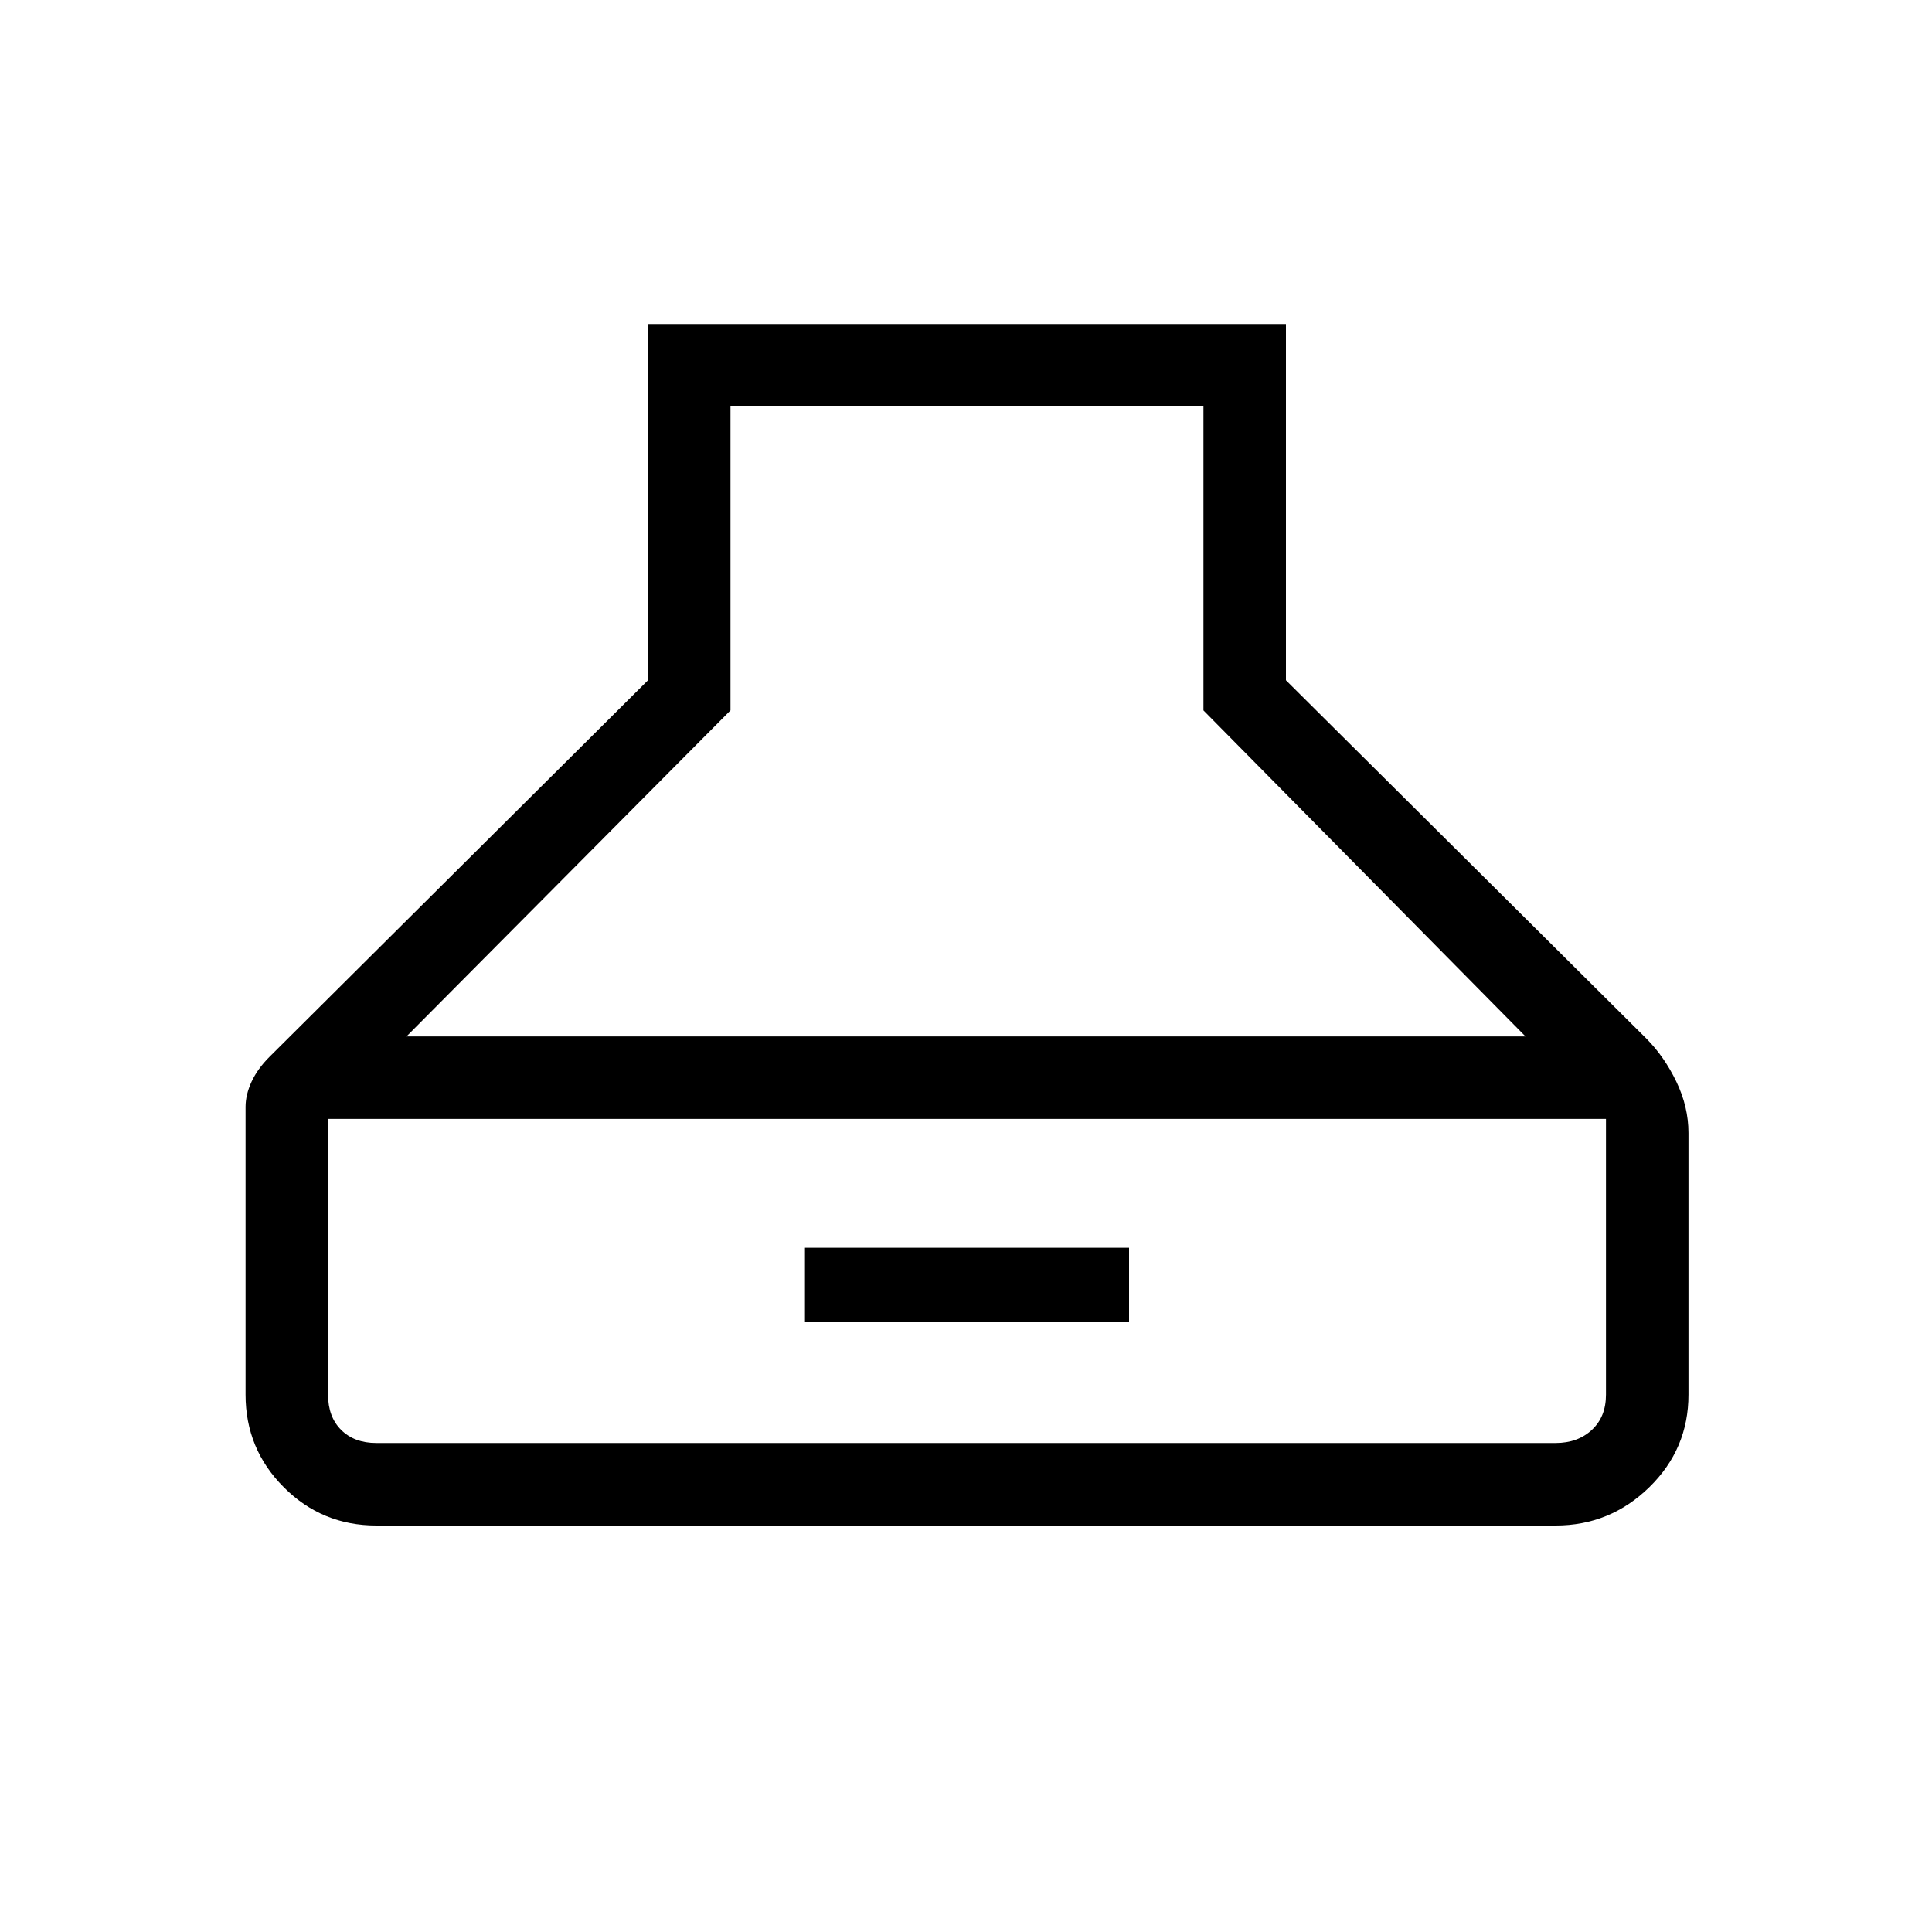 <svg xmlns="http://www.w3.org/2000/svg" height="20" width="20"><path d="M3.896 15.792q-.563 0-.958-.396-.396-.396-.396-.958v-2.98q0-.125.062-.26.063-.136.188-.26l3.916-3.896V3.354h6.604v3.688l3.73 3.708q.187.188.312.448t.125.531v2.709q0 .562-.406.958-.406.396-.969.396Zm.312-5.063h11.584l-3.334-3.375V4.208H7.562v3.146Zm-.312 4.209h12.208q.229 0 .375-.136.146-.135.146-.364v-2.855H3.396v2.855q0 .229.135.364.136.136.365.136Zm4.437-1.25v-.771h3.355v.771Z"/></svg>
